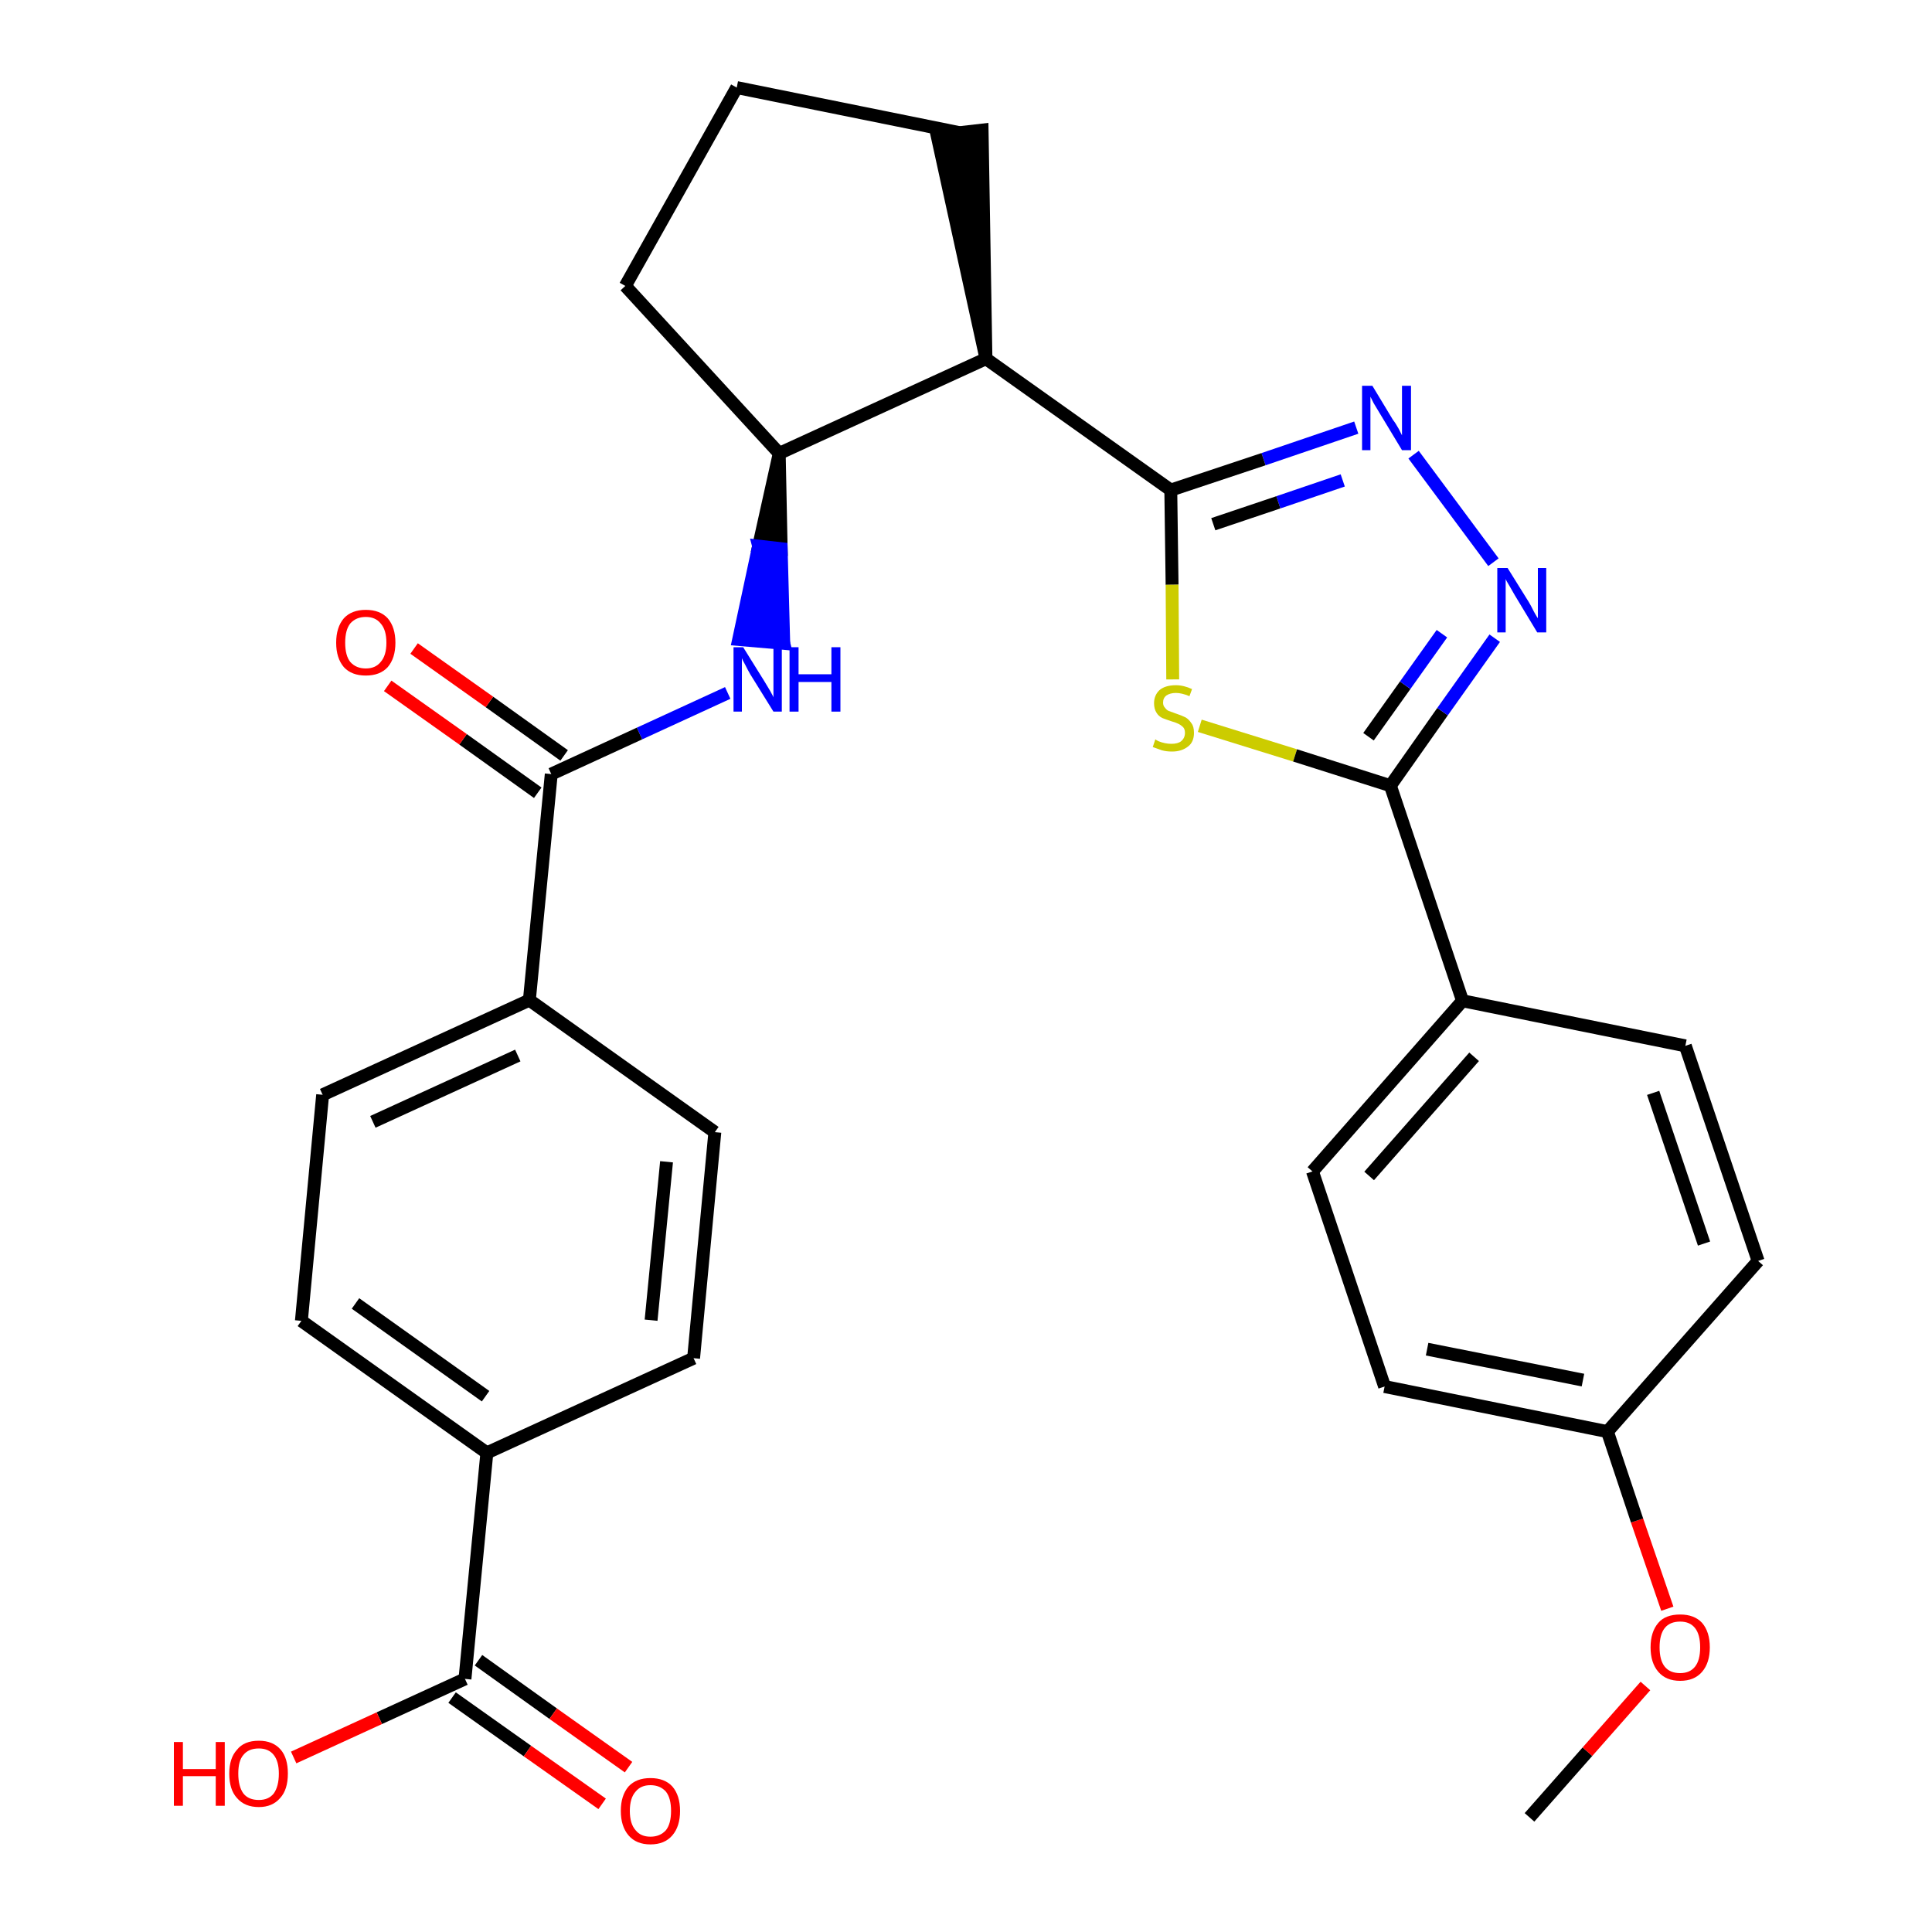 <?xml version='1.0' encoding='iso-8859-1'?>
<svg version='1.1' baseProfile='full'
              xmlns='http://www.w3.org/2000/svg'
                      xmlns:rdkit='http://www.rdkit.org/xml'
                      xmlns:xlink='http://www.w3.org/1999/xlink'
                  xml:space='preserve'
width='300px' height='300px' viewBox='0 0 300 300'>
<!-- END OF HEADER -->
<path class='bond-0 atom-0 atom-1' d='M 237.5,282.2 L 246.5,272.0' style='fill:none;fill-rule:evenodd;stroke:#000000;stroke-width:2.0px;stroke-linecap:butt;stroke-linejoin:miter;stroke-opacity:1' />
<path class='bond-0 atom-0 atom-1' d='M 246.5,272.0 L 255.5,261.8' style='fill:none;fill-rule:evenodd;stroke:#FF0000;stroke-width:2.0px;stroke-linecap:butt;stroke-linejoin:miter;stroke-opacity:1' />
<path class='bond-1 atom-1 atom-2' d='M 258.9,249.8 L 254.2,236.1' style='fill:none;fill-rule:evenodd;stroke:#FF0000;stroke-width:2.0px;stroke-linecap:butt;stroke-linejoin:miter;stroke-opacity:1' />
<path class='bond-1 atom-1 atom-2' d='M 254.2,236.1 L 249.6,222.3' style='fill:none;fill-rule:evenodd;stroke:#000000;stroke-width:2.0px;stroke-linecap:butt;stroke-linejoin:miter;stroke-opacity:1' />
<path class='bond-2 atom-2 atom-3' d='M 249.6,222.3 L 215.0,215.3' style='fill:none;fill-rule:evenodd;stroke:#000000;stroke-width:2.0px;stroke-linecap:butt;stroke-linejoin:miter;stroke-opacity:1' />
<path class='bond-2 atom-2 atom-3' d='M 245.8,214.3 L 221.6,209.5' style='fill:none;fill-rule:evenodd;stroke:#000000;stroke-width:2.0px;stroke-linecap:butt;stroke-linejoin:miter;stroke-opacity:1' />
<path class='bond-29 atom-29 atom-2' d='M 273.0,195.8 L 249.6,222.3' style='fill:none;fill-rule:evenodd;stroke:#000000;stroke-width:2.0px;stroke-linecap:butt;stroke-linejoin:miter;stroke-opacity:1' />
<path class='bond-3 atom-3 atom-4' d='M 215.0,215.3 L 203.8,181.9' style='fill:none;fill-rule:evenodd;stroke:#000000;stroke-width:2.0px;stroke-linecap:butt;stroke-linejoin:miter;stroke-opacity:1' />
<path class='bond-4 atom-4 atom-5' d='M 203.8,181.9 L 227.1,155.4' style='fill:none;fill-rule:evenodd;stroke:#000000;stroke-width:2.0px;stroke-linecap:butt;stroke-linejoin:miter;stroke-opacity:1' />
<path class='bond-4 atom-4 atom-5' d='M 212.6,182.6 L 228.9,164.1' style='fill:none;fill-rule:evenodd;stroke:#000000;stroke-width:2.0px;stroke-linecap:butt;stroke-linejoin:miter;stroke-opacity:1' />
<path class='bond-5 atom-5 atom-6' d='M 227.1,155.4 L 215.9,122.0' style='fill:none;fill-rule:evenodd;stroke:#000000;stroke-width:2.0px;stroke-linecap:butt;stroke-linejoin:miter;stroke-opacity:1' />
<path class='bond-27 atom-5 atom-28' d='M 227.1,155.4 L 261.7,162.4' style='fill:none;fill-rule:evenodd;stroke:#000000;stroke-width:2.0px;stroke-linecap:butt;stroke-linejoin:miter;stroke-opacity:1' />
<path class='bond-6 atom-6 atom-7' d='M 215.9,122.0 L 224.0,110.5' style='fill:none;fill-rule:evenodd;stroke:#000000;stroke-width:2.0px;stroke-linecap:butt;stroke-linejoin:miter;stroke-opacity:1' />
<path class='bond-6 atom-6 atom-7' d='M 224.0,110.5 L 232.1,99.1' style='fill:none;fill-rule:evenodd;stroke:#0000FF;stroke-width:2.0px;stroke-linecap:butt;stroke-linejoin:miter;stroke-opacity:1' />
<path class='bond-6 atom-6 atom-7' d='M 212.5,114.4 L 218.2,106.4' style='fill:none;fill-rule:evenodd;stroke:#000000;stroke-width:2.0px;stroke-linecap:butt;stroke-linejoin:miter;stroke-opacity:1' />
<path class='bond-6 atom-6 atom-7' d='M 218.2,106.4 L 223.9,98.4' style='fill:none;fill-rule:evenodd;stroke:#0000FF;stroke-width:2.0px;stroke-linecap:butt;stroke-linejoin:miter;stroke-opacity:1' />
<path class='bond-30 atom-27 atom-6' d='M 186.3,112.7 L 201.1,117.3' style='fill:none;fill-rule:evenodd;stroke:#CCCC00;stroke-width:2.0px;stroke-linecap:butt;stroke-linejoin:miter;stroke-opacity:1' />
<path class='bond-30 atom-27 atom-6' d='M 201.1,117.3 L 215.9,122.0' style='fill:none;fill-rule:evenodd;stroke:#000000;stroke-width:2.0px;stroke-linecap:butt;stroke-linejoin:miter;stroke-opacity:1' />
<path class='bond-7 atom-7 atom-8' d='M 231.9,87.3 L 219.5,70.6' style='fill:none;fill-rule:evenodd;stroke:#0000FF;stroke-width:2.0px;stroke-linecap:butt;stroke-linejoin:miter;stroke-opacity:1' />
<path class='bond-8 atom-8 atom-9' d='M 210.6,66.4 L 196.2,71.3' style='fill:none;fill-rule:evenodd;stroke:#0000FF;stroke-width:2.0px;stroke-linecap:butt;stroke-linejoin:miter;stroke-opacity:1' />
<path class='bond-8 atom-8 atom-9' d='M 196.2,71.3 L 181.8,76.1' style='fill:none;fill-rule:evenodd;stroke:#000000;stroke-width:2.0px;stroke-linecap:butt;stroke-linejoin:miter;stroke-opacity:1' />
<path class='bond-8 atom-8 atom-9' d='M 208.5,74.6 L 198.5,78.0' style='fill:none;fill-rule:evenodd;stroke:#0000FF;stroke-width:2.0px;stroke-linecap:butt;stroke-linejoin:miter;stroke-opacity:1' />
<path class='bond-8 atom-8 atom-9' d='M 198.5,78.0 L 188.4,81.4' style='fill:none;fill-rule:evenodd;stroke:#000000;stroke-width:2.0px;stroke-linecap:butt;stroke-linejoin:miter;stroke-opacity:1' />
<path class='bond-9 atom-9 atom-10' d='M 181.8,76.1 L 153.1,55.7' style='fill:none;fill-rule:evenodd;stroke:#000000;stroke-width:2.0px;stroke-linecap:butt;stroke-linejoin:miter;stroke-opacity:1' />
<path class='bond-26 atom-9 atom-27' d='M 181.8,76.1 L 182.0,90.8' style='fill:none;fill-rule:evenodd;stroke:#000000;stroke-width:2.0px;stroke-linecap:butt;stroke-linejoin:miter;stroke-opacity:1' />
<path class='bond-26 atom-9 atom-27' d='M 182.0,90.8 L 182.1,105.5' style='fill:none;fill-rule:evenodd;stroke:#CCCC00;stroke-width:2.0px;stroke-linecap:butt;stroke-linejoin:miter;stroke-opacity:1' />
<path class='bond-10 atom-10 atom-11' d='M 153.1,55.7 L 152.5,20.2 L 145.5,21.0 Z' style='fill:#000000;fill-rule:evenodd;fill-opacity:1;stroke:#000000;stroke-width:2.0px;stroke-linecap:butt;stroke-linejoin:miter;stroke-opacity:1;' />
<path class='bond-31 atom-14 atom-10' d='M 121.0,70.4 L 153.1,55.7' style='fill:none;fill-rule:evenodd;stroke:#000000;stroke-width:2.0px;stroke-linecap:butt;stroke-linejoin:miter;stroke-opacity:1' />
<path class='bond-11 atom-11 atom-12' d='M 149.0,20.6 L 114.4,13.6' style='fill:none;fill-rule:evenodd;stroke:#000000;stroke-width:2.0px;stroke-linecap:butt;stroke-linejoin:miter;stroke-opacity:1' />
<path class='bond-12 atom-12 atom-13' d='M 114.4,13.6 L 97.1,44.4' style='fill:none;fill-rule:evenodd;stroke:#000000;stroke-width:2.0px;stroke-linecap:butt;stroke-linejoin:miter;stroke-opacity:1' />
<path class='bond-13 atom-13 atom-14' d='M 97.1,44.4 L 121.0,70.4' style='fill:none;fill-rule:evenodd;stroke:#000000;stroke-width:2.0px;stroke-linecap:butt;stroke-linejoin:miter;stroke-opacity:1' />
<path class='bond-14 atom-14 atom-15' d='M 121.0,70.4 L 117.8,84.8 L 121.3,85.2 Z' style='fill:#000000;fill-rule:evenodd;fill-opacity:1;stroke:#000000;stroke-width:2.0px;stroke-linecap:butt;stroke-linejoin:miter;stroke-opacity:1;' />
<path class='bond-14 atom-14 atom-15' d='M 117.8,84.8 L 121.7,99.9 L 114.7,99.3 Z' style='fill:#0000FF;fill-rule:evenodd;fill-opacity:1;stroke:#0000FF;stroke-width:2.0px;stroke-linecap:butt;stroke-linejoin:miter;stroke-opacity:1;' />
<path class='bond-14 atom-14 atom-15' d='M 117.8,84.8 L 121.3,85.2 L 121.7,99.9 Z' style='fill:#0000FF;fill-rule:evenodd;fill-opacity:1;stroke:#0000FF;stroke-width:2.0px;stroke-linecap:butt;stroke-linejoin:miter;stroke-opacity:1;' />
<path class='bond-15 atom-15 atom-16' d='M 113.0,107.6 L 99.3,113.9' style='fill:none;fill-rule:evenodd;stroke:#0000FF;stroke-width:2.0px;stroke-linecap:butt;stroke-linejoin:miter;stroke-opacity:1' />
<path class='bond-15 atom-15 atom-16' d='M 99.3,113.9 L 85.6,120.2' style='fill:none;fill-rule:evenodd;stroke:#000000;stroke-width:2.0px;stroke-linecap:butt;stroke-linejoin:miter;stroke-opacity:1' />
<path class='bond-16 atom-16 atom-17' d='M 87.6,117.3 L 76.0,109.0' style='fill:none;fill-rule:evenodd;stroke:#000000;stroke-width:2.0px;stroke-linecap:butt;stroke-linejoin:miter;stroke-opacity:1' />
<path class='bond-16 atom-16 atom-17' d='M 76.0,109.0 L 64.3,100.7' style='fill:none;fill-rule:evenodd;stroke:#FF0000;stroke-width:2.0px;stroke-linecap:butt;stroke-linejoin:miter;stroke-opacity:1' />
<path class='bond-16 atom-16 atom-17' d='M 83.5,123.1 L 71.9,114.8' style='fill:none;fill-rule:evenodd;stroke:#000000;stroke-width:2.0px;stroke-linecap:butt;stroke-linejoin:miter;stroke-opacity:1' />
<path class='bond-16 atom-16 atom-17' d='M 71.9,114.8 L 60.2,106.5' style='fill:none;fill-rule:evenodd;stroke:#FF0000;stroke-width:2.0px;stroke-linecap:butt;stroke-linejoin:miter;stroke-opacity:1' />
<path class='bond-17 atom-16 atom-18' d='M 85.6,120.2 L 82.2,155.3' style='fill:none;fill-rule:evenodd;stroke:#000000;stroke-width:2.0px;stroke-linecap:butt;stroke-linejoin:miter;stroke-opacity:1' />
<path class='bond-18 atom-18 atom-19' d='M 82.2,155.3 L 50.1,170.0' style='fill:none;fill-rule:evenodd;stroke:#000000;stroke-width:2.0px;stroke-linecap:butt;stroke-linejoin:miter;stroke-opacity:1' />
<path class='bond-18 atom-18 atom-19' d='M 80.4,163.9 L 57.9,174.2' style='fill:none;fill-rule:evenodd;stroke:#000000;stroke-width:2.0px;stroke-linecap:butt;stroke-linejoin:miter;stroke-opacity:1' />
<path class='bond-32 atom-26 atom-18' d='M 111.0,175.8 L 82.2,155.3' style='fill:none;fill-rule:evenodd;stroke:#000000;stroke-width:2.0px;stroke-linecap:butt;stroke-linejoin:miter;stroke-opacity:1' />
<path class='bond-19 atom-19 atom-20' d='M 50.1,170.0 L 46.8,205.1' style='fill:none;fill-rule:evenodd;stroke:#000000;stroke-width:2.0px;stroke-linecap:butt;stroke-linejoin:miter;stroke-opacity:1' />
<path class='bond-20 atom-20 atom-21' d='M 46.8,205.1 L 75.6,225.6' style='fill:none;fill-rule:evenodd;stroke:#000000;stroke-width:2.0px;stroke-linecap:butt;stroke-linejoin:miter;stroke-opacity:1' />
<path class='bond-20 atom-20 atom-21' d='M 55.2,202.4 L 75.4,216.8' style='fill:none;fill-rule:evenodd;stroke:#000000;stroke-width:2.0px;stroke-linecap:butt;stroke-linejoin:miter;stroke-opacity:1' />
<path class='bond-21 atom-21 atom-22' d='M 75.6,225.6 L 72.2,260.7' style='fill:none;fill-rule:evenodd;stroke:#000000;stroke-width:2.0px;stroke-linecap:butt;stroke-linejoin:miter;stroke-opacity:1' />
<path class='bond-24 atom-21 atom-25' d='M 75.6,225.6 L 107.7,210.9' style='fill:none;fill-rule:evenodd;stroke:#000000;stroke-width:2.0px;stroke-linecap:butt;stroke-linejoin:miter;stroke-opacity:1' />
<path class='bond-22 atom-22 atom-23' d='M 70.2,263.6 L 81.9,271.9' style='fill:none;fill-rule:evenodd;stroke:#000000;stroke-width:2.0px;stroke-linecap:butt;stroke-linejoin:miter;stroke-opacity:1' />
<path class='bond-22 atom-22 atom-23' d='M 81.9,271.9 L 93.5,280.1' style='fill:none;fill-rule:evenodd;stroke:#FF0000;stroke-width:2.0px;stroke-linecap:butt;stroke-linejoin:miter;stroke-opacity:1' />
<path class='bond-22 atom-22 atom-23' d='M 74.3,257.8 L 85.9,266.1' style='fill:none;fill-rule:evenodd;stroke:#000000;stroke-width:2.0px;stroke-linecap:butt;stroke-linejoin:miter;stroke-opacity:1' />
<path class='bond-22 atom-22 atom-23' d='M 85.9,266.1 L 97.6,274.4' style='fill:none;fill-rule:evenodd;stroke:#FF0000;stroke-width:2.0px;stroke-linecap:butt;stroke-linejoin:miter;stroke-opacity:1' />
<path class='bond-23 atom-22 atom-24' d='M 72.2,260.7 L 58.9,266.8' style='fill:none;fill-rule:evenodd;stroke:#000000;stroke-width:2.0px;stroke-linecap:butt;stroke-linejoin:miter;stroke-opacity:1' />
<path class='bond-23 atom-22 atom-24' d='M 58.9,266.8 L 45.6,272.9' style='fill:none;fill-rule:evenodd;stroke:#FF0000;stroke-width:2.0px;stroke-linecap:butt;stroke-linejoin:miter;stroke-opacity:1' />
<path class='bond-25 atom-25 atom-26' d='M 107.7,210.9 L 111.0,175.8' style='fill:none;fill-rule:evenodd;stroke:#000000;stroke-width:2.0px;stroke-linecap:butt;stroke-linejoin:miter;stroke-opacity:1' />
<path class='bond-25 atom-25 atom-26' d='M 101.1,205.0 L 103.5,180.4' style='fill:none;fill-rule:evenodd;stroke:#000000;stroke-width:2.0px;stroke-linecap:butt;stroke-linejoin:miter;stroke-opacity:1' />
<path class='bond-28 atom-28 atom-29' d='M 261.7,162.4 L 273.0,195.8' style='fill:none;fill-rule:evenodd;stroke:#000000;stroke-width:2.0px;stroke-linecap:butt;stroke-linejoin:miter;stroke-opacity:1' />
<path class='bond-28 atom-28 atom-29' d='M 256.7,169.7 L 264.6,193.1' style='fill:none;fill-rule:evenodd;stroke:#000000;stroke-width:2.0px;stroke-linecap:butt;stroke-linejoin:miter;stroke-opacity:1' />
<path  class='atom-1' d='M 256.3 255.8
Q 256.3 253.4, 257.5 252.0
Q 258.6 250.7, 260.9 250.7
Q 263.1 250.7, 264.3 252.0
Q 265.5 253.4, 265.5 255.8
Q 265.5 258.2, 264.3 259.6
Q 263.1 261.0, 260.9 261.0
Q 258.7 261.0, 257.5 259.6
Q 256.3 258.2, 256.3 255.8
M 260.9 259.8
Q 262.4 259.8, 263.2 258.8
Q 264.0 257.8, 264.0 255.8
Q 264.0 253.8, 263.2 252.8
Q 262.4 251.8, 260.9 251.8
Q 259.3 251.8, 258.5 252.8
Q 257.7 253.8, 257.7 255.8
Q 257.7 257.8, 258.5 258.8
Q 259.3 259.8, 260.9 259.8
' fill='#FF0000'/>
<path  class='atom-7' d='M 234.1 88.2
L 237.4 93.5
Q 237.7 94.0, 238.2 95.0
Q 238.7 95.9, 238.8 96.0
L 238.8 88.2
L 240.1 88.2
L 240.1 98.2
L 238.7 98.2
L 235.2 92.4
Q 234.8 91.7, 234.4 91.0
Q 233.9 90.2, 233.8 89.9
L 233.8 98.2
L 232.5 98.2
L 232.5 88.2
L 234.1 88.2
' fill='#0000FF'/>
<path  class='atom-8' d='M 213.1 59.9
L 216.3 65.2
Q 216.7 65.7, 217.2 66.6
Q 217.7 67.6, 217.7 67.6
L 217.7 59.9
L 219.1 59.9
L 219.1 69.9
L 217.7 69.9
L 214.2 64.1
Q 213.8 63.4, 213.3 62.6
Q 212.9 61.8, 212.8 61.6
L 212.8 69.9
L 211.5 69.9
L 211.5 59.9
L 213.1 59.9
' fill='#0000FF'/>
<path  class='atom-15' d='M 115.4 100.5
L 118.7 105.8
Q 119.0 106.3, 119.6 107.3
Q 120.1 108.2, 120.1 108.3
L 120.1 100.5
L 121.4 100.5
L 121.4 110.5
L 120.1 110.5
L 116.5 104.7
Q 116.1 104.0, 115.7 103.2
Q 115.3 102.5, 115.2 102.2
L 115.2 110.5
L 113.9 110.5
L 113.9 100.5
L 115.4 100.5
' fill='#0000FF'/>
<path  class='atom-15' d='M 122.6 100.5
L 124.0 100.5
L 124.0 104.7
L 129.1 104.7
L 129.1 100.5
L 130.5 100.5
L 130.5 110.5
L 129.1 110.5
L 129.1 105.9
L 124.0 105.9
L 124.0 110.5
L 122.6 110.5
L 122.6 100.5
' fill='#0000FF'/>
<path  class='atom-17' d='M 52.2 99.8
Q 52.2 97.4, 53.4 96.0
Q 54.6 94.7, 56.8 94.7
Q 59.0 94.7, 60.2 96.0
Q 61.4 97.4, 61.4 99.8
Q 61.4 102.2, 60.2 103.6
Q 59.0 104.9, 56.8 104.9
Q 54.6 104.9, 53.4 103.6
Q 52.2 102.2, 52.2 99.8
M 56.8 103.8
Q 58.3 103.8, 59.1 102.8
Q 60.0 101.8, 60.0 99.8
Q 60.0 97.8, 59.1 96.8
Q 58.3 95.8, 56.8 95.8
Q 55.3 95.8, 54.4 96.8
Q 53.6 97.8, 53.6 99.8
Q 53.6 101.8, 54.4 102.8
Q 55.3 103.8, 56.8 103.8
' fill='#FF0000'/>
<path  class='atom-23' d='M 96.4 281.2
Q 96.4 278.8, 97.6 277.4
Q 98.8 276.1, 101.0 276.1
Q 103.2 276.1, 104.4 277.4
Q 105.6 278.8, 105.6 281.2
Q 105.6 283.6, 104.4 285.0
Q 103.2 286.4, 101.0 286.4
Q 98.8 286.4, 97.6 285.0
Q 96.4 283.6, 96.4 281.2
M 101.0 285.2
Q 102.5 285.2, 103.4 284.2
Q 104.2 283.2, 104.2 281.2
Q 104.2 279.2, 103.4 278.2
Q 102.5 277.2, 101.0 277.2
Q 99.5 277.2, 98.7 278.2
Q 97.8 279.2, 97.8 281.2
Q 97.8 283.2, 98.7 284.2
Q 99.5 285.2, 101.0 285.2
' fill='#FF0000'/>
<path  class='atom-24' d='M 27.0 270.5
L 28.4 270.5
L 28.4 274.7
L 33.5 274.7
L 33.5 270.5
L 34.9 270.5
L 34.9 280.4
L 33.5 280.4
L 33.5 275.8
L 28.4 275.8
L 28.4 280.4
L 27.0 280.4
L 27.0 270.5
' fill='#FF0000'/>
<path  class='atom-24' d='M 35.6 275.4
Q 35.6 273.0, 36.8 271.7
Q 37.9 270.3, 40.2 270.3
Q 42.4 270.3, 43.6 271.7
Q 44.7 273.0, 44.7 275.4
Q 44.7 277.9, 43.5 279.2
Q 42.3 280.6, 40.2 280.6
Q 38.0 280.6, 36.8 279.2
Q 35.6 277.9, 35.6 275.4
M 40.2 279.5
Q 41.7 279.5, 42.5 278.5
Q 43.3 277.4, 43.3 275.4
Q 43.3 273.5, 42.5 272.5
Q 41.7 271.5, 40.2 271.5
Q 38.6 271.5, 37.8 272.5
Q 37.0 273.4, 37.0 275.4
Q 37.0 277.4, 37.8 278.5
Q 38.6 279.5, 40.2 279.5
' fill='#FF0000'/>
<path  class='atom-27' d='M 179.4 114.8
Q 179.5 114.9, 179.9 115.1
Q 180.4 115.3, 180.9 115.4
Q 181.4 115.5, 181.9 115.5
Q 182.9 115.5, 183.4 115.1
Q 184.0 114.6, 184.0 113.8
Q 184.0 113.2, 183.7 112.9
Q 183.4 112.6, 183.0 112.4
Q 182.6 112.2, 181.9 112.0
Q 181.0 111.7, 180.5 111.5
Q 179.9 111.2, 179.6 110.7
Q 179.2 110.1, 179.2 109.2
Q 179.2 108.0, 180.0 107.2
Q 180.9 106.4, 182.6 106.4
Q 183.8 106.4, 185.1 107.0
L 184.7 108.1
Q 183.5 107.6, 182.6 107.6
Q 181.7 107.6, 181.1 108.0
Q 180.6 108.4, 180.6 109.1
Q 180.6 109.6, 180.9 109.9
Q 181.2 110.3, 181.5 110.4
Q 182.0 110.6, 182.6 110.8
Q 183.5 111.1, 184.1 111.4
Q 184.6 111.7, 185.0 112.3
Q 185.4 112.8, 185.4 113.8
Q 185.4 115.2, 184.5 115.9
Q 183.5 116.7, 182.0 116.7
Q 181.1 116.7, 180.4 116.5
Q 179.8 116.3, 179.0 116.0
L 179.4 114.8
' fill='#CCCC00'/>
</svg>
